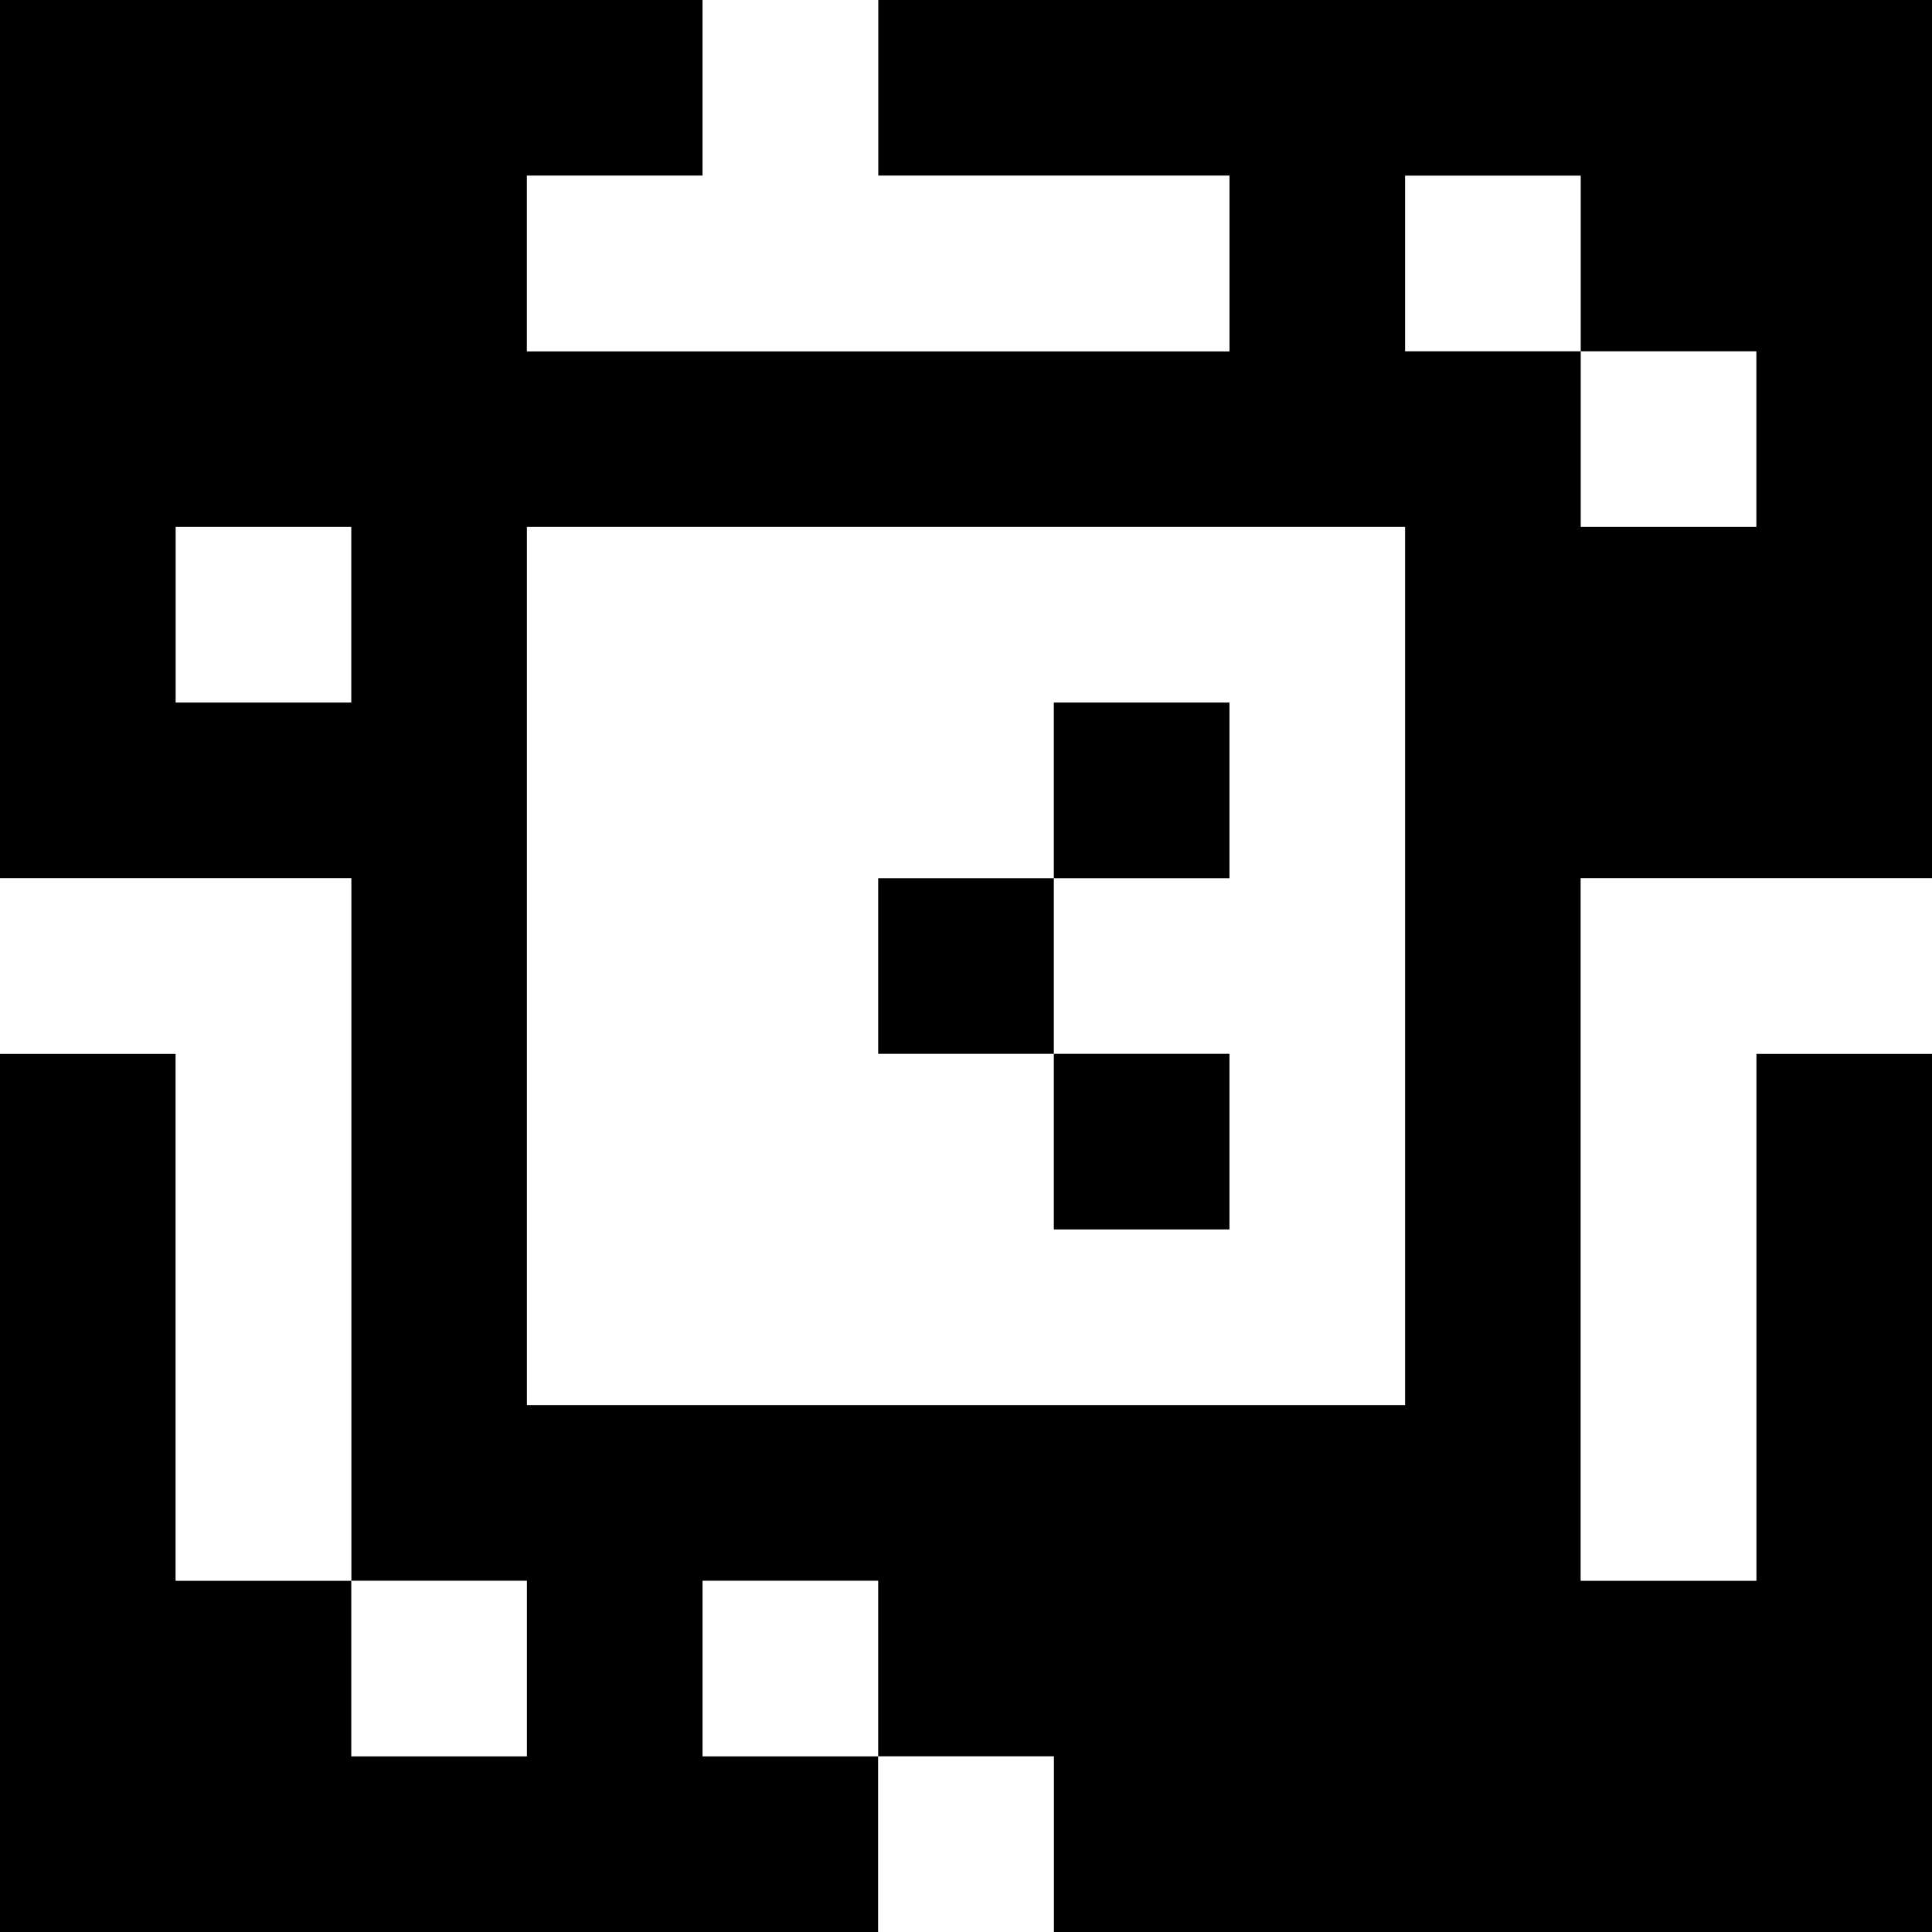 <?xml version="1.0" standalone="yes"?>
<svg xmlns="http://www.w3.org/2000/svg" width="110" height="110">
<rect width="100%" height="100%" fill="#808080" stroke="none"/>
<path style="fill:#000000; stroke:none;" d="M0 0L0 50L20 50L20 90L10 90L10 60L0 60L0 110L50 110L50 100L60 100L60 110L110 110L110 60L100 60L100 90L90 90L90 50L110 50L110 0L50 0L50 10L70 10L70 20L30 20L30 10L40 10L40 0L0 0z"/>
<path style="fill:#ffffff; stroke:none;" d="M40 0L40 10L30 10L30 20L70 20L70 10L50 10L50 0L40 0M80 10L80 20L90 20L90 30L100 30L100 20L90 20L90 10L80 10M10 30L10 40L20 40L20 30L10 30M30 30L30 80L80 80L80 30L30 30z"/>
<path style="fill:#000000; stroke:none;" d="M60 40L60 50L50 50L50 60L60 60L60 70L70 70L70 60L60 60L60 50L70 50L70 40L60 40z"/>
<path style="fill:#ffffff; stroke:none;" d="M0 50L0 60L10 60L10 90L20 90L20 50L0 50M90 50L90 90L100 90L100 60L110 60L110 50L90 50M20 90L20 100L30 100L30 90L20 90M40 90L40 100L50 100L50 90L40 90M50 100L50 110L60 110L60 100L50 100z"/>
</svg>
